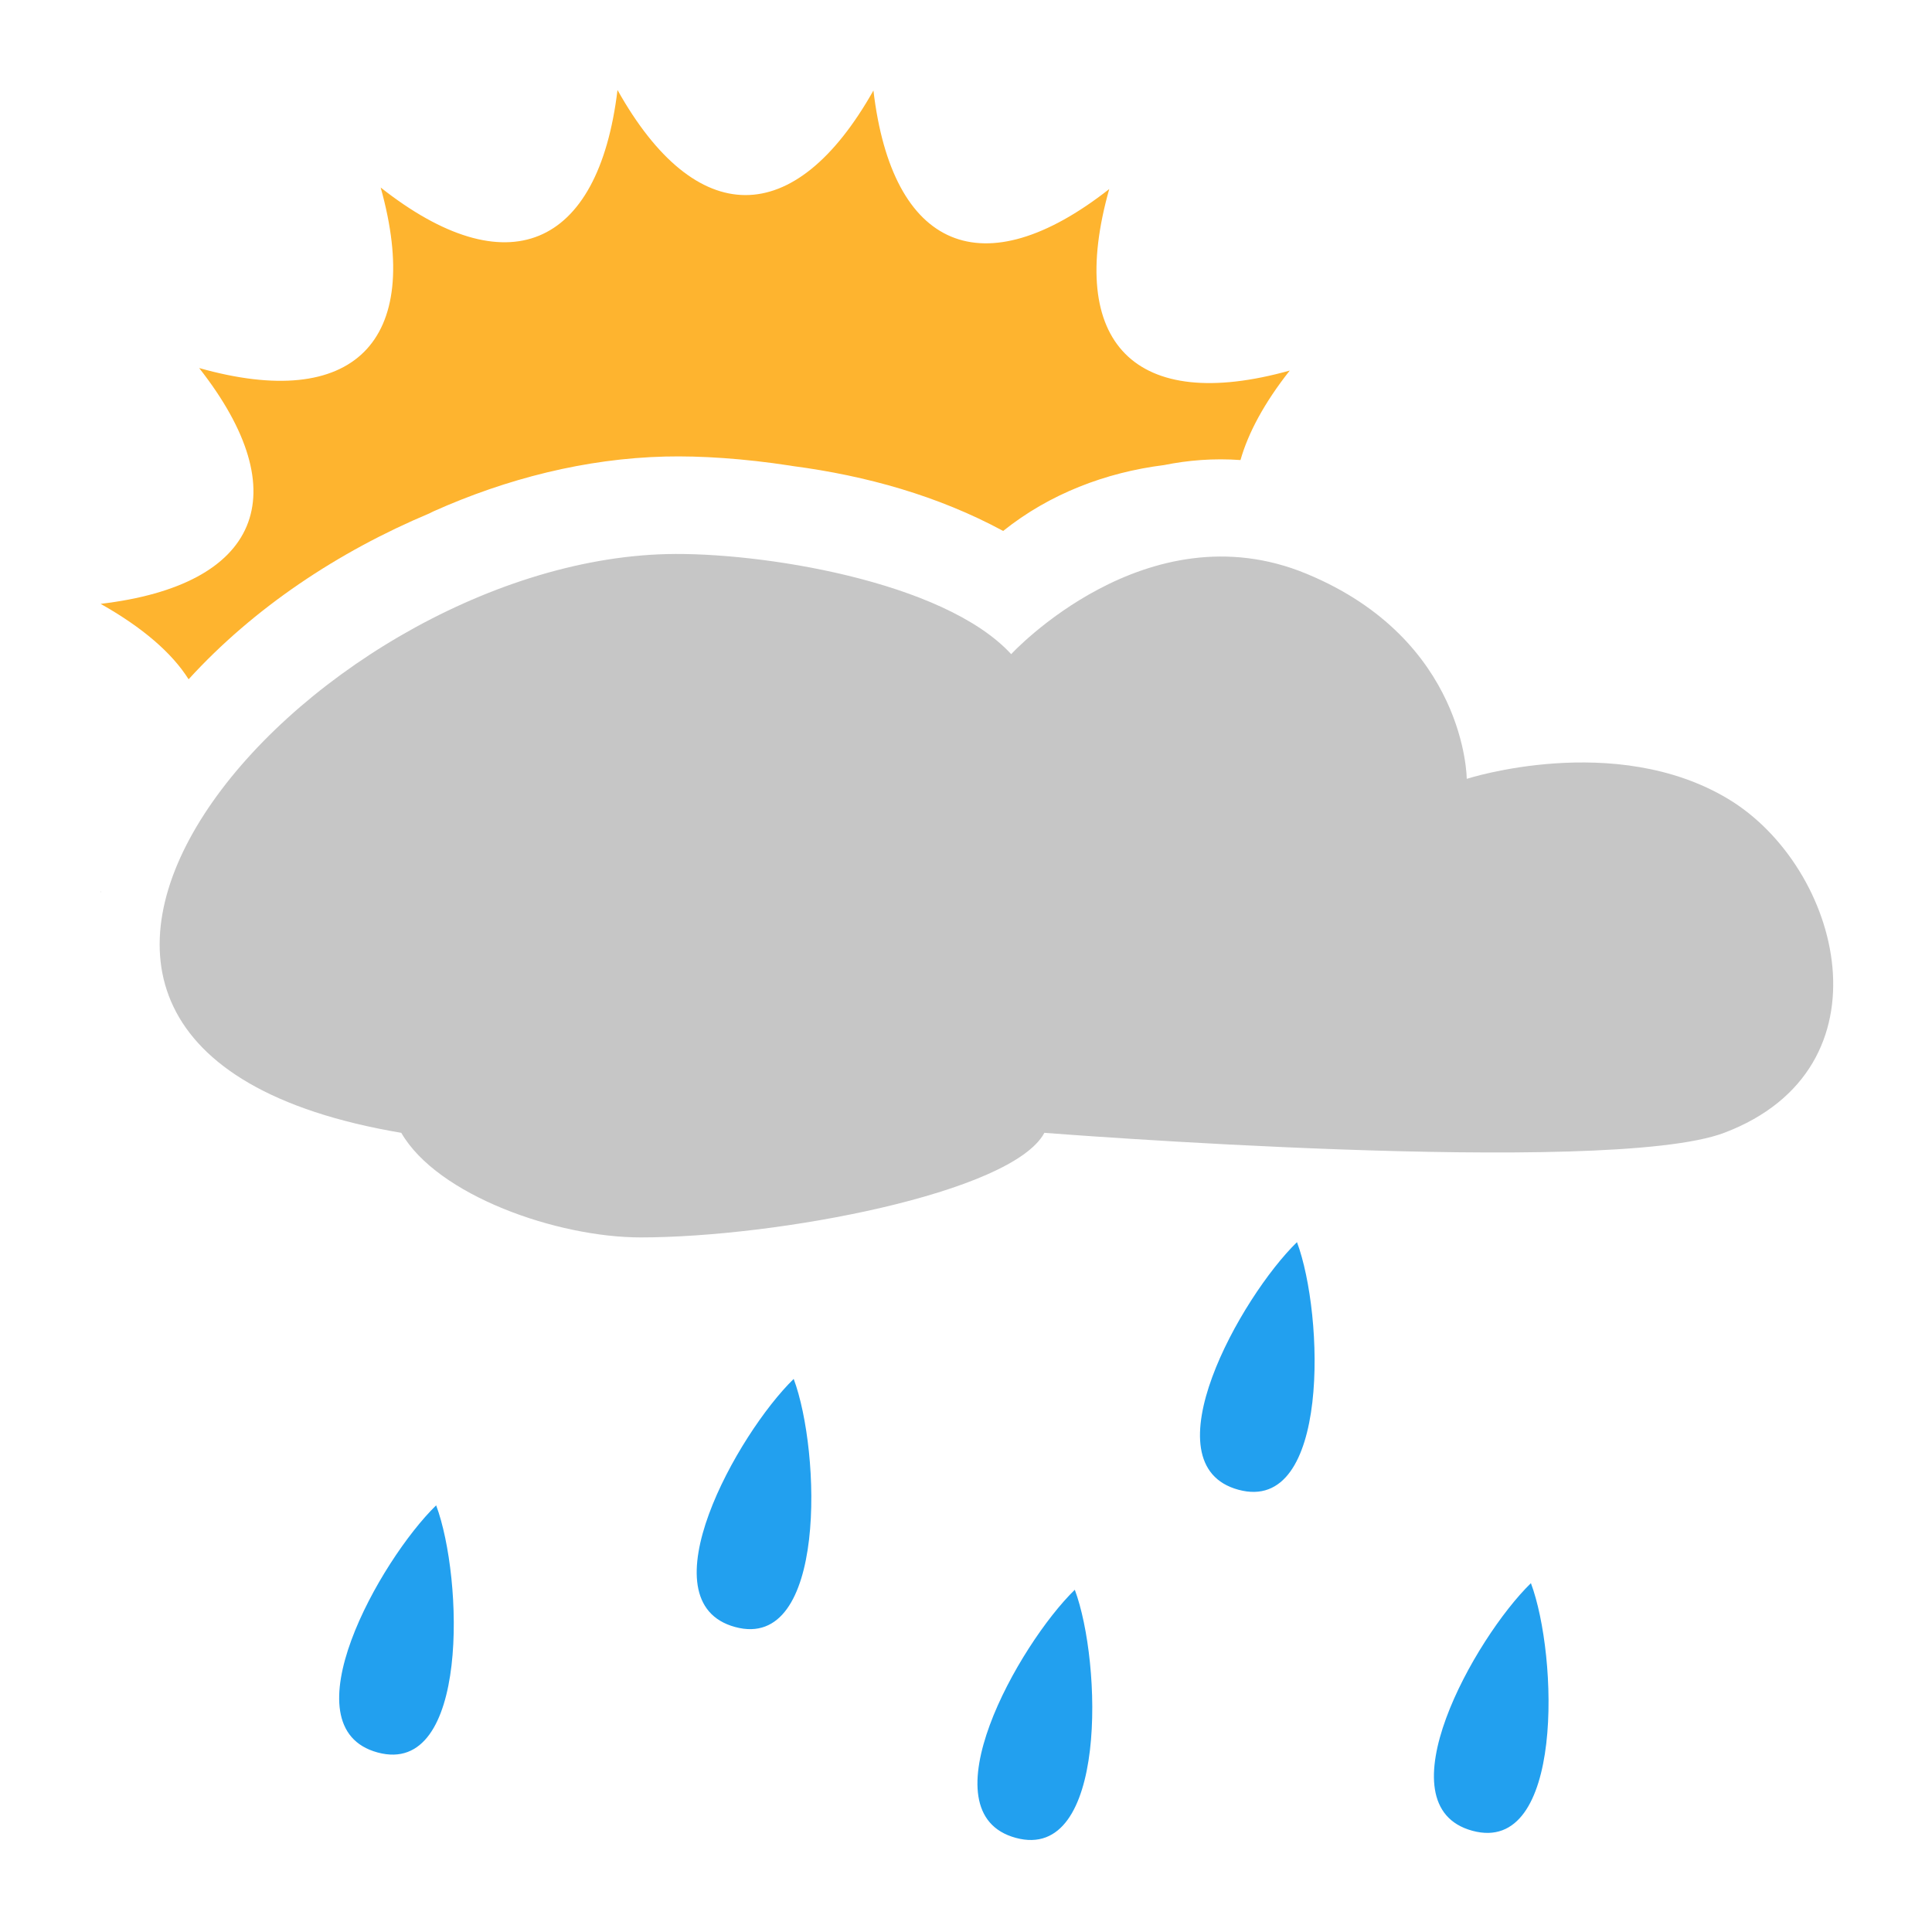 <svg xmlns:osb="http://www.openswatchbook.org/uri/2009/osb" xmlns="http://www.w3.org/2000/svg" xmlns:xlink="http://www.w3.org/1999/xlink" width="128" height="128">
  <defs>
    <linearGradient xlink:href="#a" id="e" x1="-451.815" y1="1384.223" x2="-321.968" y2="1384.223" gradientUnits="userSpaceOnUse"/>
    <linearGradient id="a" osb:paint="solid">
      <stop offset="0" stop-opacity="0"/>
    </linearGradient>
    <filter color-interpolation-filters="sRGB" id="f" x="-.102" width="1.205" y="-.102" height="1.203">
      <feGaussianBlur stdDeviation="4.597"/>
    </filter>
    <linearGradient xlink:href="#b" id="g" gradientUnits="userSpaceOnUse" gradientTransform="translate(-460.735 -4284.248)" x1="70.306" y1="5607.518" x2="70.306" y2="5728.544"/>
    <linearGradient id="b">
      <stop offset="0" stop-color="#feb42f"/>
      <stop offset="1" stop-color="#feb42f"/>
    </linearGradient>
    <linearGradient xlink:href="#c" id="i" gradientUnits="userSpaceOnUse" gradientTransform="translate(-460.735 -4284.248)" x1="70.306" y1="5607.518" x2="70.306" y2="5728.544"/>
    <linearGradient id="c">
      <stop offset="0" stop-color="#c6c6c6"/>
      <stop offset="1" stop-color="#c6c6c6"/>
    </linearGradient>
    <linearGradient xlink:href="#d" id="j" gradientUnits="userSpaceOnUse" gradientTransform="translate(-305.997 -5695.643) scale(1.066)" x1="70.306" y1="5607.518" x2="70.306" y2="5728.544"/>
    <linearGradient id="d">
      <stop offset="0" stop-color="#22a0ef"/>
      <stop offset="1" stop-color="#22a0ef"/>
    </linearGradient>
    <linearGradient y2="5728.544" x2="70.306" y1="5607.518" x1="70.306" gradientTransform="translate(-460.735 -4284.248)" gradientUnits="userSpaceOnUse" id="h" xlink:href="#c"/>
  </defs>
  <path d="M-408.592 1329.923c-1.195 9.898-6.903 12.229-14.719 6.062 2.684 9.602-1.701 13.925-11.281 11.219 6.154 7.844 3.761 13.49-6.125 14.656 2.62 1.476 4.436 3.053 5.469 4.688 4.06-4.449 9.302-7.933 14.969-10.312.021-.01.042-.022.062-.031.063-.026.124-.068.188-.094 4.545-2.034 9.459-3.284 14.406-3.406 2.196-.054 4.897.124 7.75.562.064.01.124.023.188.031 4.559.602 9.02 1.848 13.062 4.031 2.882-2.306 6.37-3.638 10-4.094 1.493-.301 3.073-.433 4.75-.312.479-1.687 1.48-3.557 3.062-5.562-9.602 2.684-13.924-1.701-11.219-11.281-7.845 6.154-13.49 3.761-14.656-6.125-4.892 8.687-11.045 8.656-15.906-.031zm3.062 28.844c-22.453.556-48.686 30.538-16.5 35.969 2.253 3.903 9.693 6.5 14.875 6.5 8.449 0 23.094-2.75 25.094-6.5 0 0 34.987 2.75 42.25 0 10.573-4.003 7.285-16.521.25-20.75-7.035-4.229-16.25-1.25-16.25-1.25s-.02-8.636-9.969-12.75c-9.948-4.114-18.344 5-18.344 5-4.203-4.574-15.683-6.36-21.406-6.219zm-35.156 20.969c-.021.012-.041.02-.062.031h.062c.002-.01-.002-.021 0-.031zm74.375 21.656c-3.502 3.412-9.361 13.83-3.656 15.375 5.705 1.545 5.343-10.865 3.656-15.375zm-31.281 8.5c-3.502 3.412-9.361 13.861-3.656 15.406 5.705 1.545 5.343-10.897 3.656-15.406zm-22.219 7.844c-3.502 3.412-9.361 13.83-3.656 15.375 5.705 1.545 5.343-10.865 3.656-15.375zm68.031 4.844c-3.502 3.412-9.33 13.83-3.625 15.375 5.705 1.545 5.312-10.865 3.625-15.375zm-28.344.406c-3.502 3.412-9.361 13.861-3.656 15.406 5.705 1.545 5.343-10.897 3.656-15.406z" opacity=".6" fill="url(#e)" filter="url(#f)" transform="translate(476.47 -1411.736) scale(1.066)"/>
  <path d="M-408.592 1329.923c-1.195 9.898-6.903 12.229-14.719 6.062 2.684 9.602-1.701 13.925-11.281 11.219 6.154 7.844 3.761 13.49-6.125 14.656 2.62 1.476 4.436 3.053 5.469 4.688 4.06-4.449 9.302-7.933 14.969-10.312.021-.01.042-.022.062-.031.063-.026.124-.068.188-.094 4.545-2.034 9.459-3.284 14.406-3.406 2.196-.054 4.897.124 7.75.562.064.01.124.023.188.031 4.559.602 9.02 1.848 13.062 4.031 2.882-2.306 6.37-3.638 10-4.094 1.493-.301 3.073-.433 4.75-.312.479-1.687 1.48-3.557 3.062-5.562-9.602 2.684-13.924-1.701-11.219-11.281-7.845 6.154-13.49 3.761-14.656-6.125-4.892 8.687-11.045 8.656-15.906-.031z" fill="url(#g)" transform="translate(476.47 -1411.736) scale(1.066)"/>
  <path d="M-405.53 1358.767c-22.453.556-48.686 30.538-16.5 35.969 2.253 3.903 9.693 6.5 14.875 6.5 8.449 0 23.094-2.75 25.094-6.5 0 0 34.987 2.75 42.25 0 10.573-4.003 7.285-16.521.25-20.75-7.035-4.229-16.25-1.25-16.25-1.25s-.02-8.636-9.969-12.75c-9.948-4.114-18.344 5-18.344 5-4.203-4.574-15.683-6.36-21.406-6.219z" fill="url(#h)" transform="translate(476.47 -1411.736) scale(1.066)"/>
  <path d="M-440.686 1379.736c-.021.012-.041.02-.062.031h.062c.002-.01-.002-.021 0-.031z" fill="url(#i)" transform="translate(476.47 -1411.736) scale(1.066)"/>
  <path transform="translate(291.272 -283.58)" d="M-205.344 365.875c-3.733 3.638-9.957 14.759-3.875 16.406 6.082 1.647 5.674-11.599 3.875-16.406zm-33.344 9.062c-3.733 3.638-9.957 14.79-3.875 16.438 6.082 1.647 5.674-11.63 3.875-16.438zm-23.688 8.375c-3.733 3.638-9.957 14.728-3.875 16.375 6.082 1.647 5.674-11.567 3.875-16.375zm72.531 5.156c-3.733 3.638-9.957 14.759-3.875 16.406 6.082 1.647 5.674-11.599 3.875-16.406zm-30.219.438c-3.733 3.638-9.988 14.79-3.906 16.438 6.082 1.647 5.705-11.63 3.906-16.438z" fill="url(#j)"/>
</svg>
